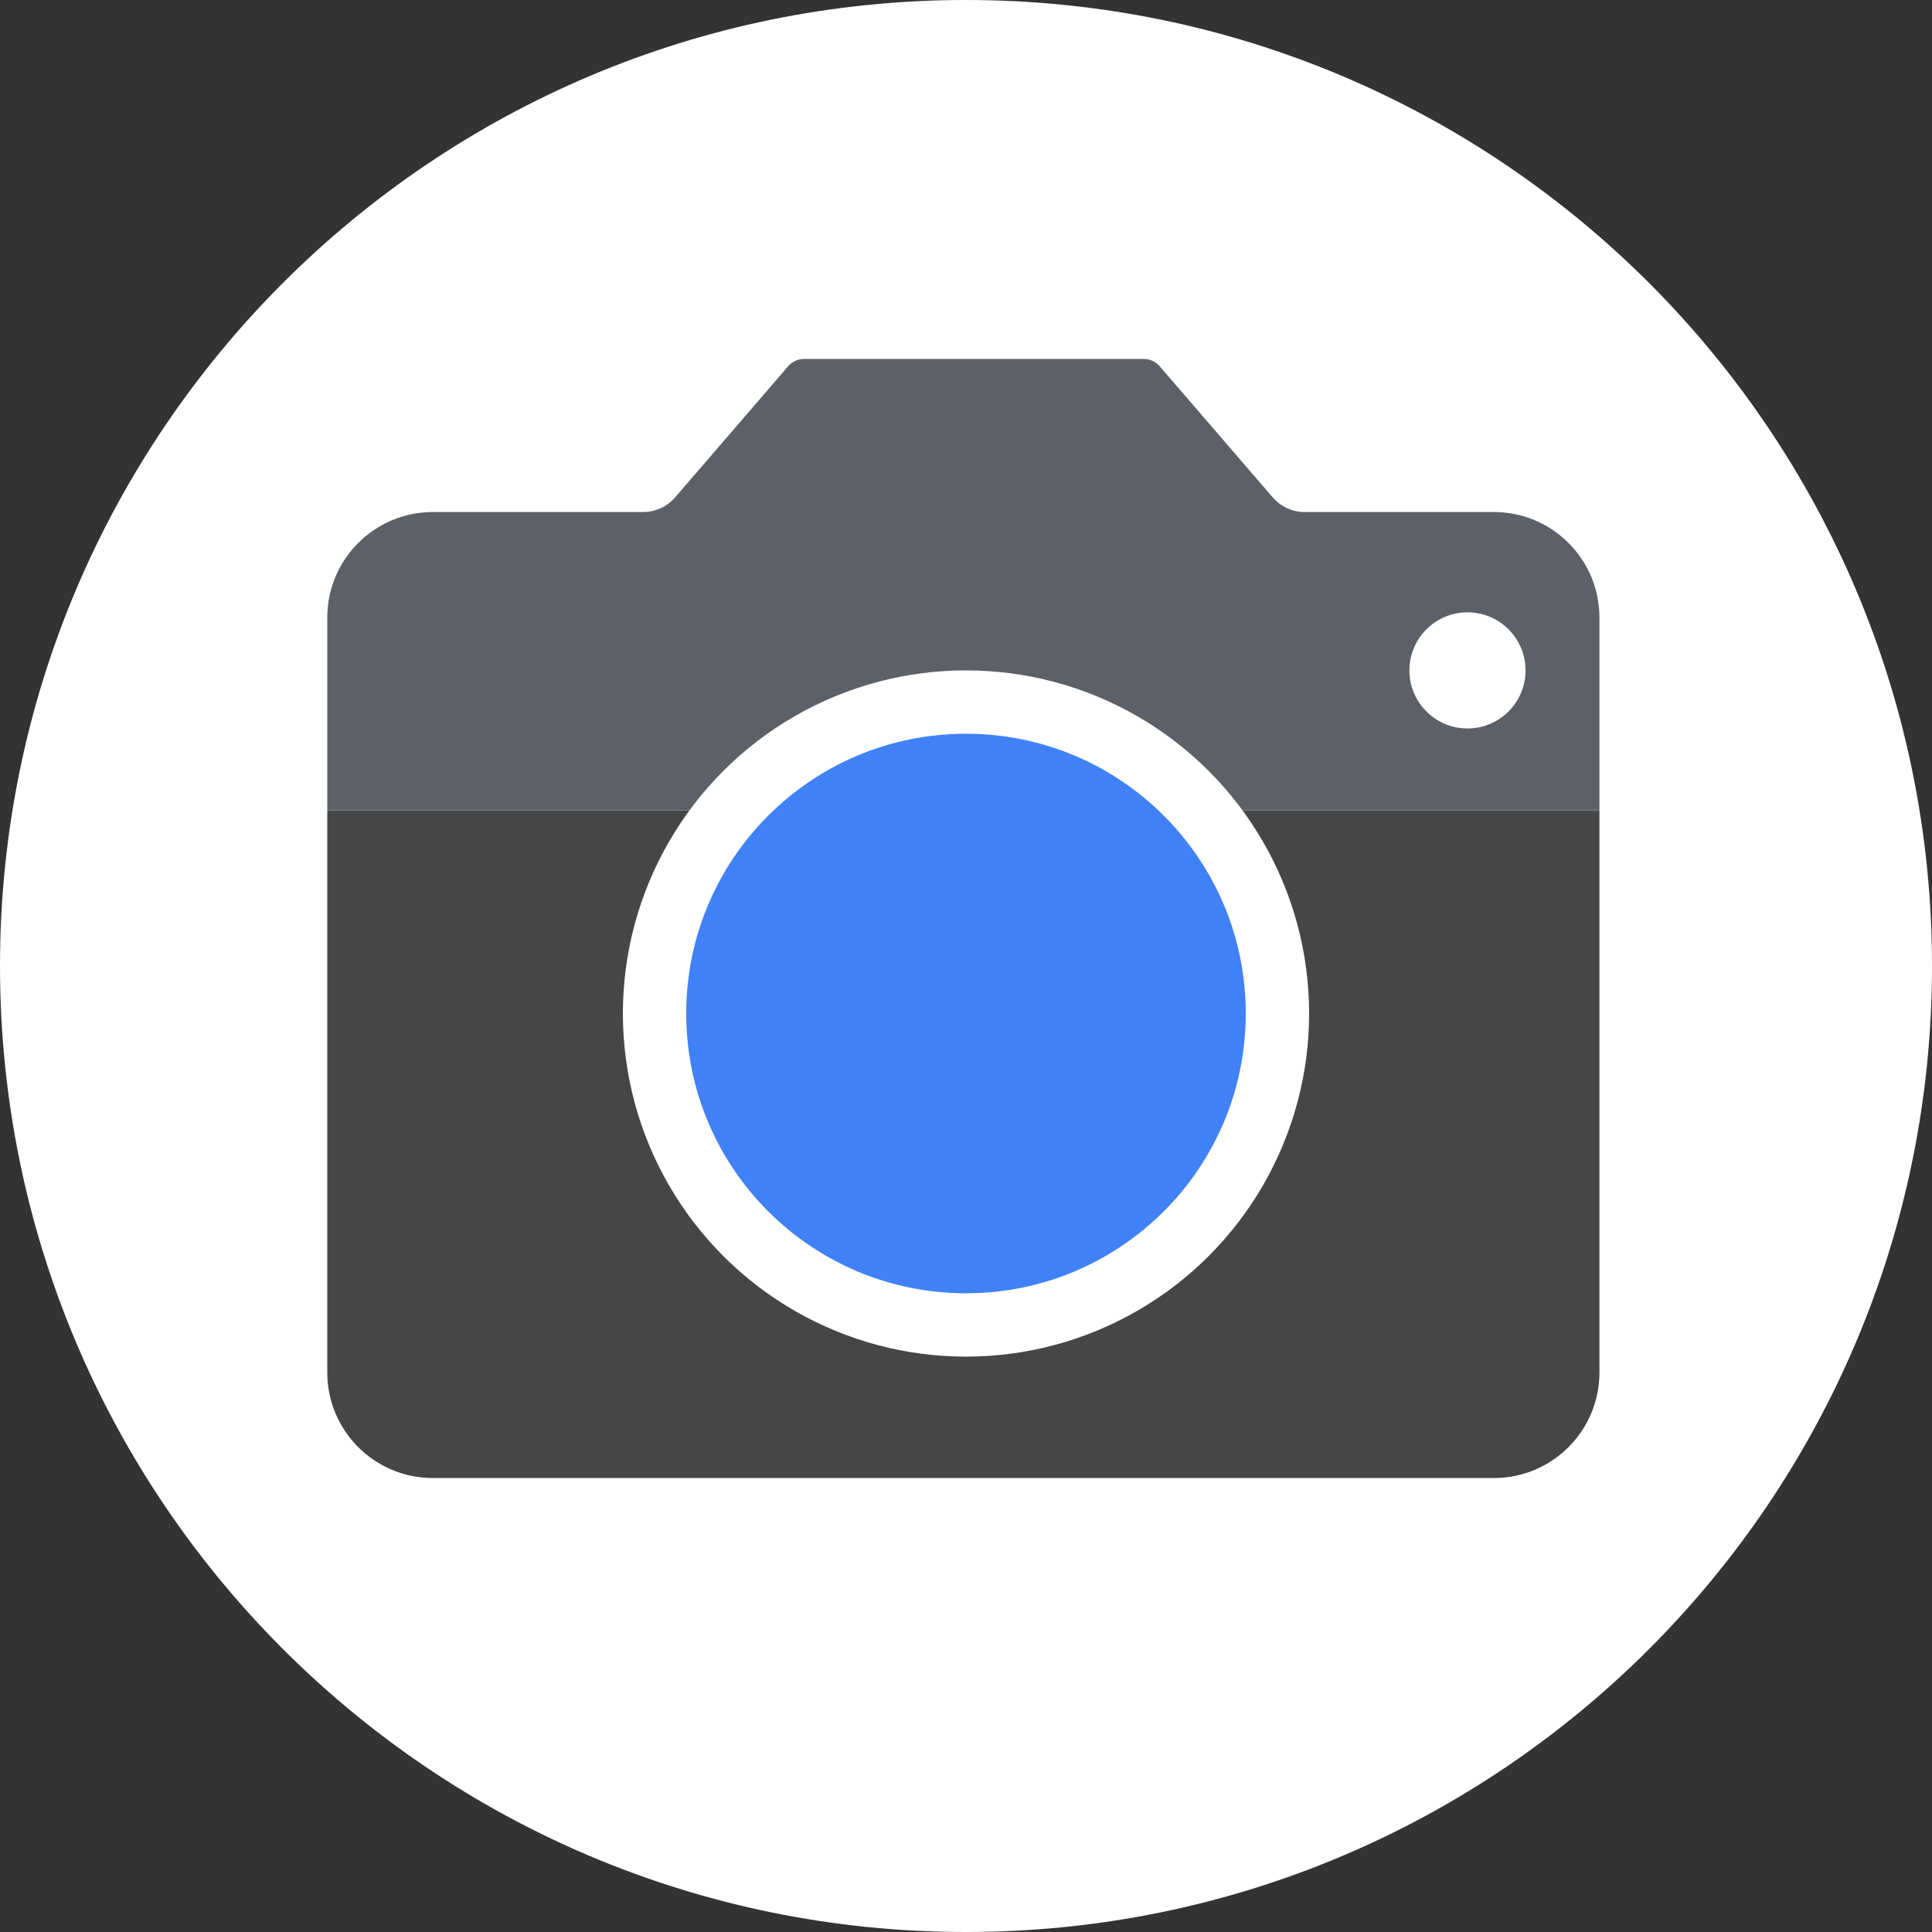 <svg width="366" height="366" viewBox="0 0 366 366" fill="none" xmlns="http://www.w3.org/2000/svg">
<rect x="0" y="0" width="366" height="366" fill="#333333" stroke="none"/>
<g clip-path="url(#clip0_248_196)">
<path d="M366 183C366 284.068 284.068 366 183 366C81.932 366 0 284.068 0 183C0 81.932 81.932 0 183 0C284.068 0 366 81.932 366 183Z" fill="white"/>
<path fill-rule="evenodd" clip-rule="evenodd" d="M62 153.5V260C62 271.046 70.954 280 82 280H283C294.046 280 303 271.046 303 260V153.5H62Z" fill="#454648"/>
<path d="M127.894 94.224L149.303 69.388C150.063 68.507 151.169 68 152.333 68H216.667C217.831 68 218.937 68.507 219.697 69.388L241.106 94.224C242.626 95.986 244.838 97 247.166 97H283C294.046 97 303 105.954 303 117V153.5H62V117C62 105.954 70.954 97 82 97H121.834C124.162 97 126.374 95.986 127.894 94.224Z" fill="#5C6167"/>
<circle cx="278" cy="127" r="11" fill="white"/>
<circle cx="183" cy="192" r="65" fill="white"/>
<circle cx="183" cy="192" r="53" fill="#4081F7"/>
</g>
<defs>
<clipPath id="clip0_248_196">
<rect width="366" height="366" fill="white"/>
</clipPath>
</defs>
</svg>
